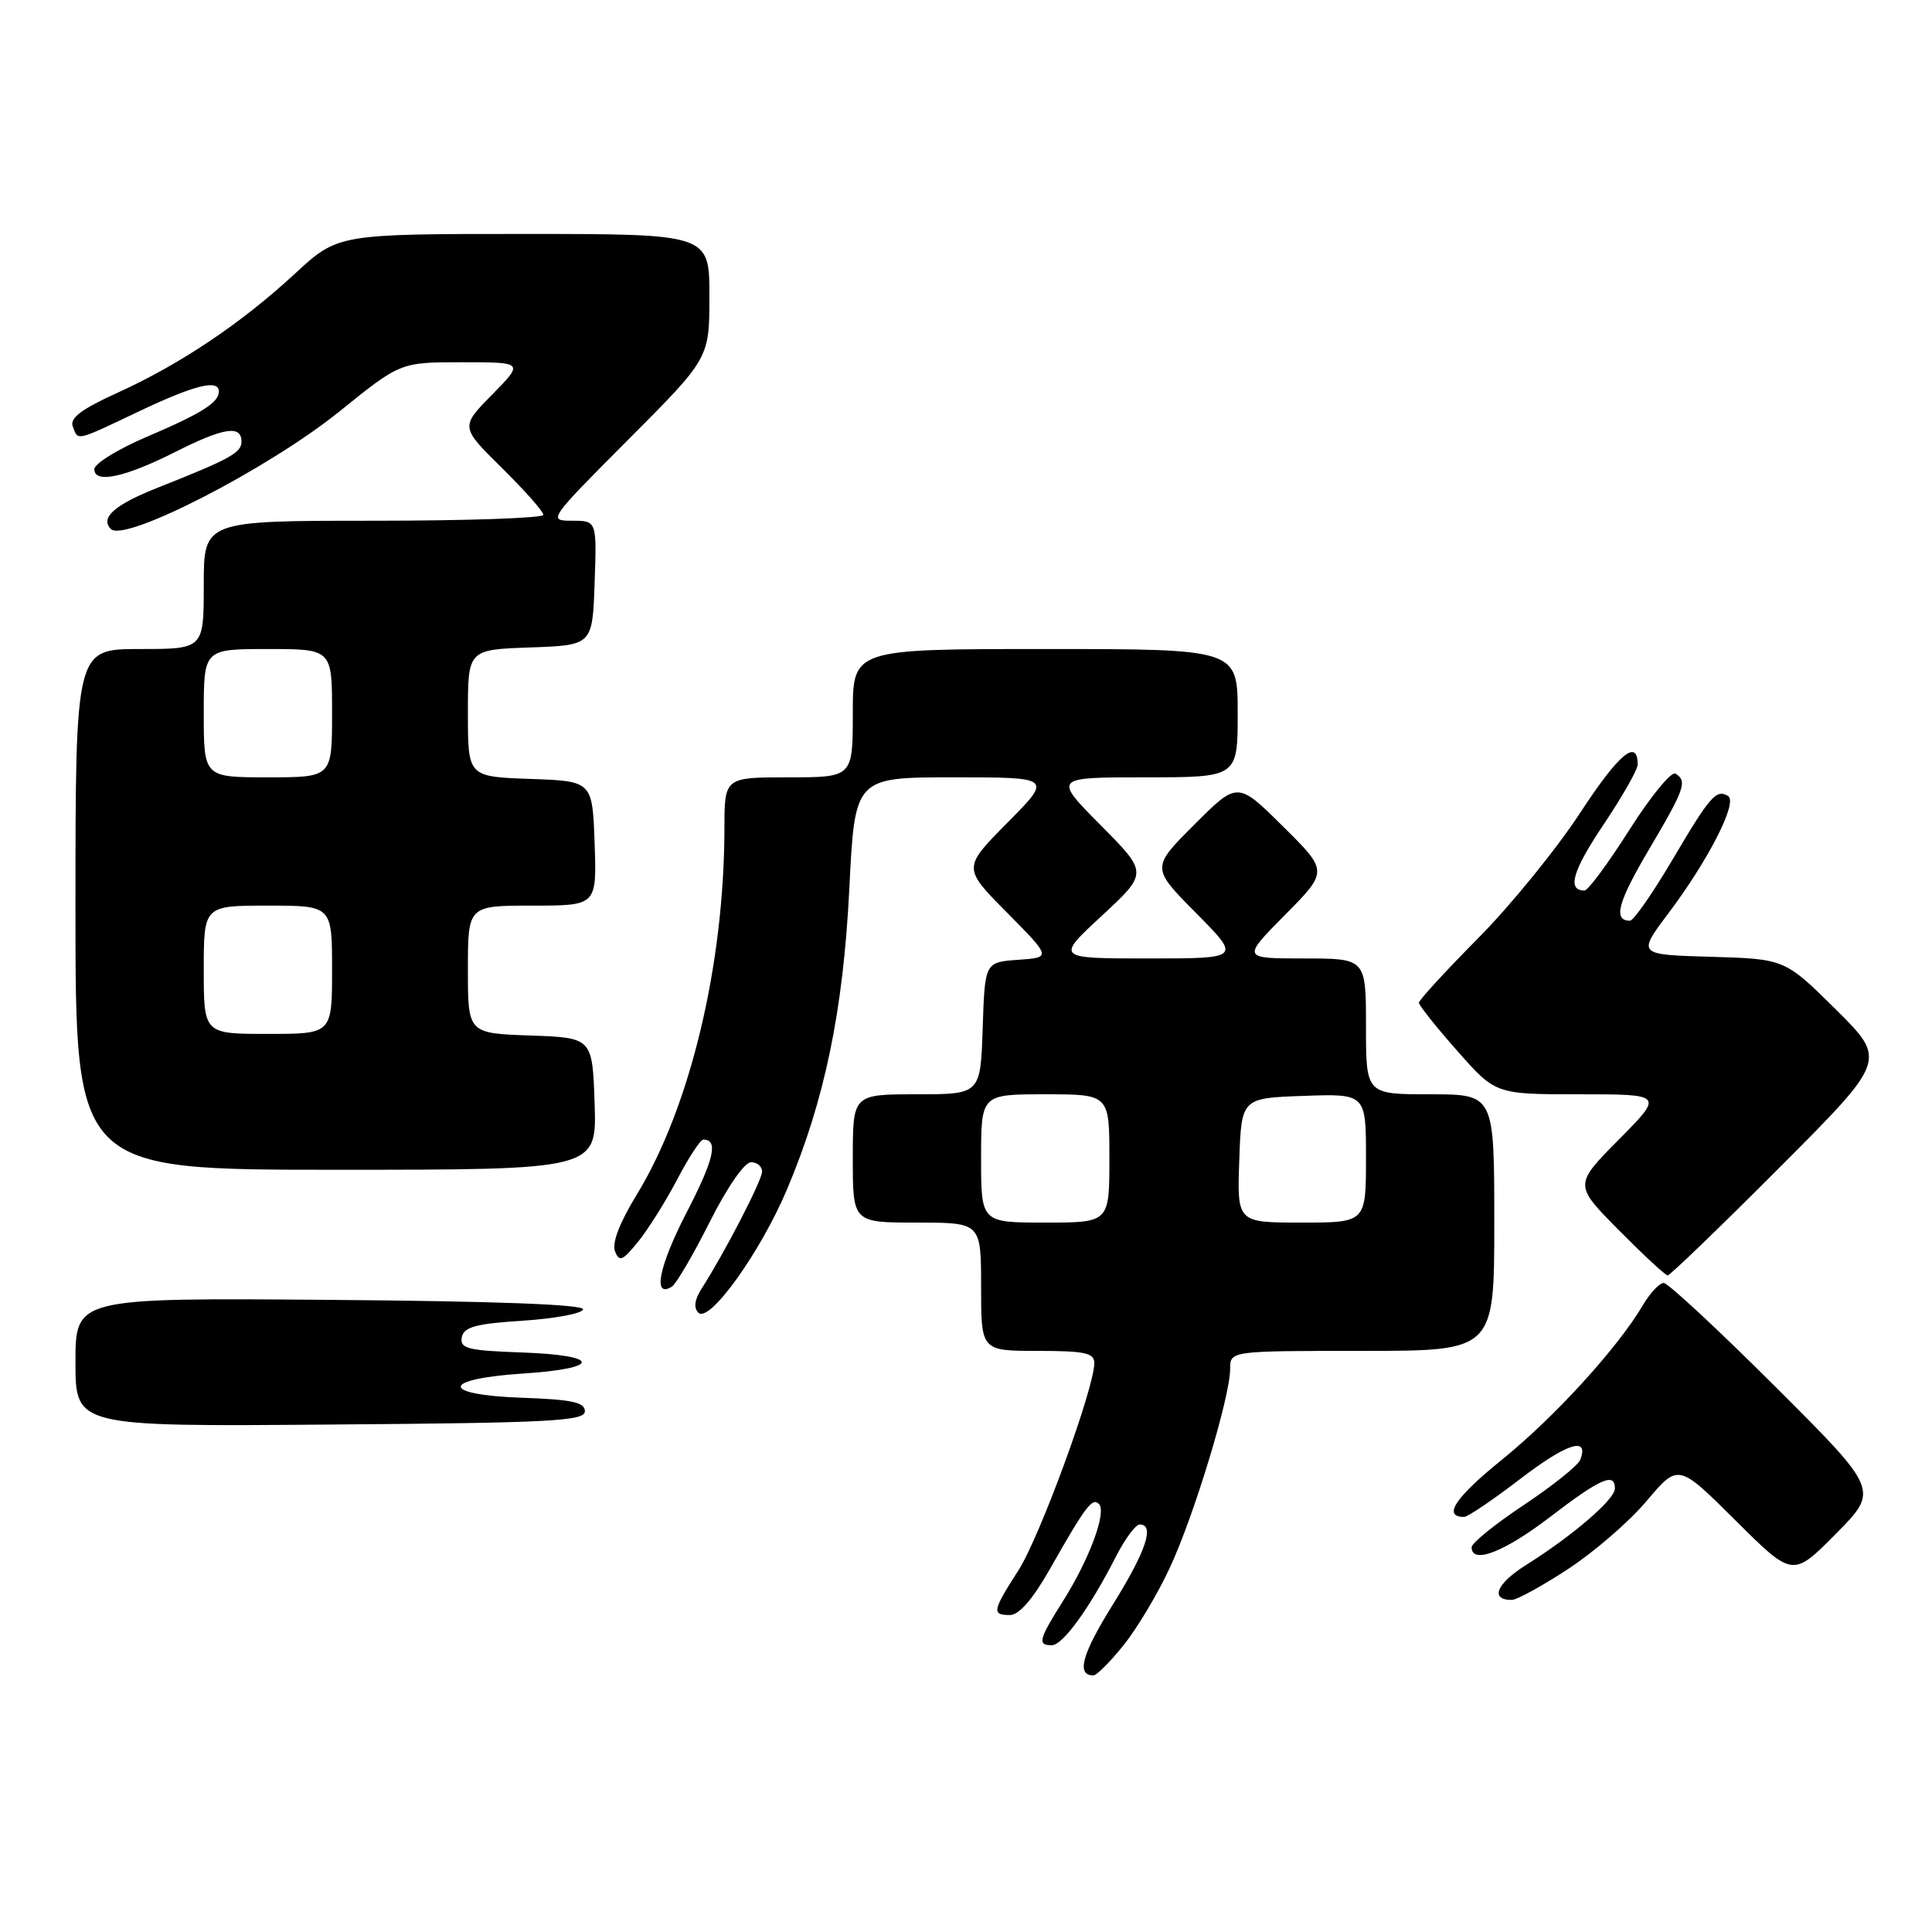 <?xml version="1.0" encoding="UTF-8" standalone="no"?>
<!DOCTYPE svg PUBLIC "-//W3C//DTD SVG 1.1//EN" "http://www.w3.org/Graphics/SVG/1.1/DTD/svg11.dtd" >
<svg xmlns="http://www.w3.org/2000/svg" xmlns:xlink="http://www.w3.org/1999/xlink" version="1.1" viewBox="0 0 256 256">
 <g >
 <path fill="currentColor"
d=" M 148.89 217.98 C 150.67 215.77 153.42 211.16 155.01 207.73 C 158.24 200.79 163.00 185.08 163.00 181.39 C 163.00 179.00 163.00 179.00 180.50 179.00 C 198.00 179.00 198.00 179.00 198.00 162.00 C 198.00 145.00 198.00 145.00 189.50 145.00 C 181.00 145.00 181.00 145.00 181.00 136.00 C 181.00 127.00 181.00 127.00 172.78 127.00 C 164.56 127.00 164.56 127.00 170.28 121.22 C 176.00 115.44 176.00 115.44 169.99 109.49 C 163.98 103.54 163.98 103.54 158.26 109.26 C 152.54 114.98 152.54 114.98 158.49 120.99 C 164.44 127.00 164.44 127.00 152.16 127.00 C 139.89 127.00 139.89 127.00 146.00 121.34 C 152.12 115.67 152.12 115.67 145.84 109.34 C 139.56 103.00 139.56 103.00 151.78 103.00 C 164.00 103.00 164.00 103.00 164.00 94.50 C 164.00 86.00 164.00 86.00 138.50 86.00 C 113.00 86.00 113.00 86.00 113.00 94.50 C 113.00 103.00 113.00 103.00 104.50 103.00 C 96.00 103.00 96.00 103.00 95.99 109.75 C 95.97 127.85 91.45 146.73 84.37 158.30 C 82.12 161.98 81.06 164.71 81.49 165.80 C 82.06 167.26 82.50 167.07 84.58 164.50 C 85.91 162.85 88.24 159.14 89.75 156.25 C 91.26 153.37 92.81 151.00 93.19 151.00 C 95.22 151.00 94.62 153.62 90.99 160.64 C 87.30 167.78 86.44 172.09 89.02 170.49 C 89.59 170.14 91.85 166.28 94.04 161.92 C 96.33 157.36 98.65 154.00 99.51 154.00 C 100.33 154.00 100.99 154.56 100.98 155.25 C 100.96 156.44 96.01 166.00 92.98 170.73 C 92.03 172.20 91.89 173.29 92.54 173.94 C 93.98 175.38 100.73 165.99 104.27 157.63 C 109.27 145.82 111.74 133.92 112.54 117.75 C 113.27 103.00 113.27 103.00 126.35 103.00 C 139.44 103.00 139.44 103.00 133.50 109.00 C 127.56 115.00 127.56 115.00 133.44 120.93 C 139.31 126.87 139.31 126.87 134.90 127.18 C 130.50 127.50 130.50 127.50 130.21 136.25 C 129.92 145.00 129.92 145.00 121.46 145.00 C 113.00 145.00 113.00 145.00 113.00 153.50 C 113.00 162.00 113.00 162.00 121.50 162.00 C 130.00 162.00 130.00 162.00 130.00 170.50 C 130.00 179.00 130.00 179.00 137.50 179.00 C 143.75 179.00 145.00 179.27 145.00 180.62 C 145.00 183.95 137.78 203.66 134.94 208.09 C 131.49 213.46 131.39 214.00 133.83 214.00 C 135.02 214.00 136.85 211.90 139.08 207.97 C 143.86 199.55 144.73 198.40 145.61 199.28 C 146.67 200.33 144.38 206.54 140.89 212.09 C 137.62 217.27 137.44 218.00 139.37 218.00 C 140.83 218.00 144.38 213.09 147.88 206.23 C 149.07 203.90 150.48 202.00 151.02 202.00 C 153.05 202.00 151.85 205.57 147.43 212.66 C 143.34 219.22 142.59 222.00 144.89 222.00 C 145.32 222.00 147.12 220.19 148.89 217.98 Z  M 207.77 207.91 C 211.21 205.66 215.91 201.60 218.20 198.87 C 222.38 193.92 222.38 193.92 229.97 201.47 C 237.55 209.01 237.55 209.01 243.27 203.23 C 248.98 197.46 248.98 197.46 235.23 183.73 C 227.66 176.18 221.01 170.00 220.45 170.00 C 219.89 170.00 218.65 171.32 217.70 172.93 C 214.34 178.63 205.96 187.80 199.00 193.43 C 192.81 198.43 191.11 201.00 194.00 201.00 C 194.48 201.00 197.84 198.73 201.46 195.95 C 207.64 191.22 210.60 190.28 209.39 193.43 C 209.10 194.18 205.74 196.87 201.93 199.41 C 198.12 201.94 195.00 204.46 195.00 205.01 C 195.00 207.33 199.32 205.66 205.40 201.00 C 212.07 195.89 214.01 195.04 213.98 197.25 C 213.96 198.70 208.40 203.48 202.21 207.37 C 198.27 209.85 197.39 212.00 200.32 212.00 C 200.98 212.00 204.33 210.16 207.77 207.91 Z  M 77.50 187.00 C 77.50 185.81 75.78 185.44 69.18 185.21 C 58.27 184.83 58.37 182.71 69.34 182.00 C 79.74 181.32 79.64 179.58 69.18 179.21 C 61.97 178.96 60.91 178.69 61.19 177.21 C 61.46 175.83 63.00 175.40 69.27 175.00 C 73.54 174.72 77.13 174.05 77.26 173.50 C 77.42 172.85 65.61 172.41 43.75 172.24 C 10.00 171.97 10.00 171.97 10.00 180.50 C 10.00 189.03 10.00 189.03 43.75 188.76 C 72.97 188.54 77.50 188.30 77.50 187.00 Z  M 235.77 154.73 C 250.01 140.46 250.01 140.46 243.26 133.76 C 236.50 127.07 236.50 127.07 226.73 126.78 C 216.95 126.50 216.95 126.50 221.08 121.01 C 226.38 113.96 230.29 106.30 228.99 105.49 C 227.42 104.52 226.62 105.43 221.59 113.95 C 218.98 118.38 216.45 122.00 215.98 122.00 C 213.71 122.00 214.36 119.56 218.50 112.56 C 223.24 104.54 223.61 103.49 222.01 102.51 C 221.47 102.17 218.72 105.52 215.91 109.95 C 213.10 114.38 210.42 118.00 209.96 118.00 C 207.61 118.00 208.35 115.42 212.46 109.29 C 214.96 105.57 217.00 101.98 217.00 101.32 C 217.00 97.78 214.50 99.87 209.37 107.72 C 206.21 112.55 200.11 120.04 195.81 124.37 C 191.52 128.70 188.01 132.53 188.01 132.87 C 188.02 133.22 190.31 136.09 193.10 139.25 C 198.17 145.00 198.17 145.00 209.30 145.00 C 220.44 145.00 220.44 145.00 214.50 151.00 C 208.56 157.00 208.56 157.00 214.50 163.00 C 217.77 166.30 220.68 169.00 220.98 169.00 C 221.28 169.00 227.94 162.58 235.77 154.73 Z  M 78.79 146.25 C 78.50 137.50 78.50 137.50 70.25 137.21 C 62.00 136.92 62.00 136.92 62.00 128.46 C 62.00 120.00 62.00 120.00 70.54 120.00 C 79.08 120.00 79.08 120.00 78.79 111.75 C 78.50 103.50 78.50 103.50 70.25 103.21 C 62.00 102.92 62.00 102.92 62.00 94.50 C 62.00 86.08 62.00 86.08 70.25 85.79 C 78.50 85.50 78.50 85.50 78.79 77.25 C 79.08 69.00 79.08 69.00 75.81 69.00 C 72.57 69.00 72.66 68.88 83.27 58.23 C 94.00 47.47 94.00 47.47 94.00 39.23 C 94.00 31.00 94.00 31.00 69.38 31.00 C 44.77 31.00 44.77 31.00 39.05 36.29 C 31.96 42.85 23.87 48.28 15.49 52.08 C 10.80 54.21 9.22 55.40 9.64 56.50 C 10.38 58.44 9.90 58.55 18.43 54.50 C 25.79 51.01 29.00 50.21 29.00 51.88 C 29.00 53.34 26.72 54.78 19.45 57.88 C 15.63 59.51 12.50 61.44 12.50 62.17 C 12.50 64.12 16.53 63.26 23.20 59.90 C 29.63 56.65 32.00 56.28 32.00 58.52 C 32.00 59.99 30.45 60.84 21.00 64.58 C 15.19 66.87 13.21 68.61 14.70 70.10 C 16.51 71.91 35.60 62.09 44.99 54.51 C 53.05 48.00 53.05 48.00 61.23 48.00 C 69.42 48.00 69.42 48.00 65.21 52.29 C 61.00 56.57 61.00 56.57 66.50 62.00 C 69.53 64.99 72.00 67.78 72.00 68.22 C 72.00 68.65 61.88 69.00 49.50 69.00 C 27.00 69.00 27.00 69.00 27.00 77.50 C 27.00 86.00 27.00 86.00 18.50 86.00 C 10.00 86.00 10.00 86.00 10.00 120.50 C 10.00 155.00 10.00 155.00 44.54 155.00 C 79.08 155.00 79.08 155.00 78.79 146.25 Z  M 130.00 153.50 C 130.00 145.00 130.00 145.00 138.50 145.00 C 147.00 145.00 147.00 145.00 147.00 153.50 C 147.00 162.00 147.00 162.00 138.50 162.00 C 130.00 162.00 130.00 162.00 130.00 153.50 Z  M 164.21 153.75 C 164.50 145.50 164.50 145.50 172.75 145.21 C 181.00 144.92 181.00 144.92 181.00 153.46 C 181.00 162.00 181.00 162.00 172.46 162.00 C 163.92 162.00 163.92 162.00 164.21 153.75 Z  M 27.00 128.50 C 27.00 120.00 27.00 120.00 35.50 120.00 C 44.00 120.00 44.00 120.00 44.00 128.50 C 44.00 137.00 44.00 137.00 35.50 137.00 C 27.00 137.00 27.00 137.00 27.00 128.50 Z  M 27.00 94.50 C 27.00 86.00 27.00 86.00 35.50 86.00 C 44.00 86.00 44.00 86.00 44.00 94.50 C 44.00 103.00 44.00 103.00 35.50 103.00 C 27.00 103.00 27.00 103.00 27.00 94.50 Z "/>
</g>
</svg>
